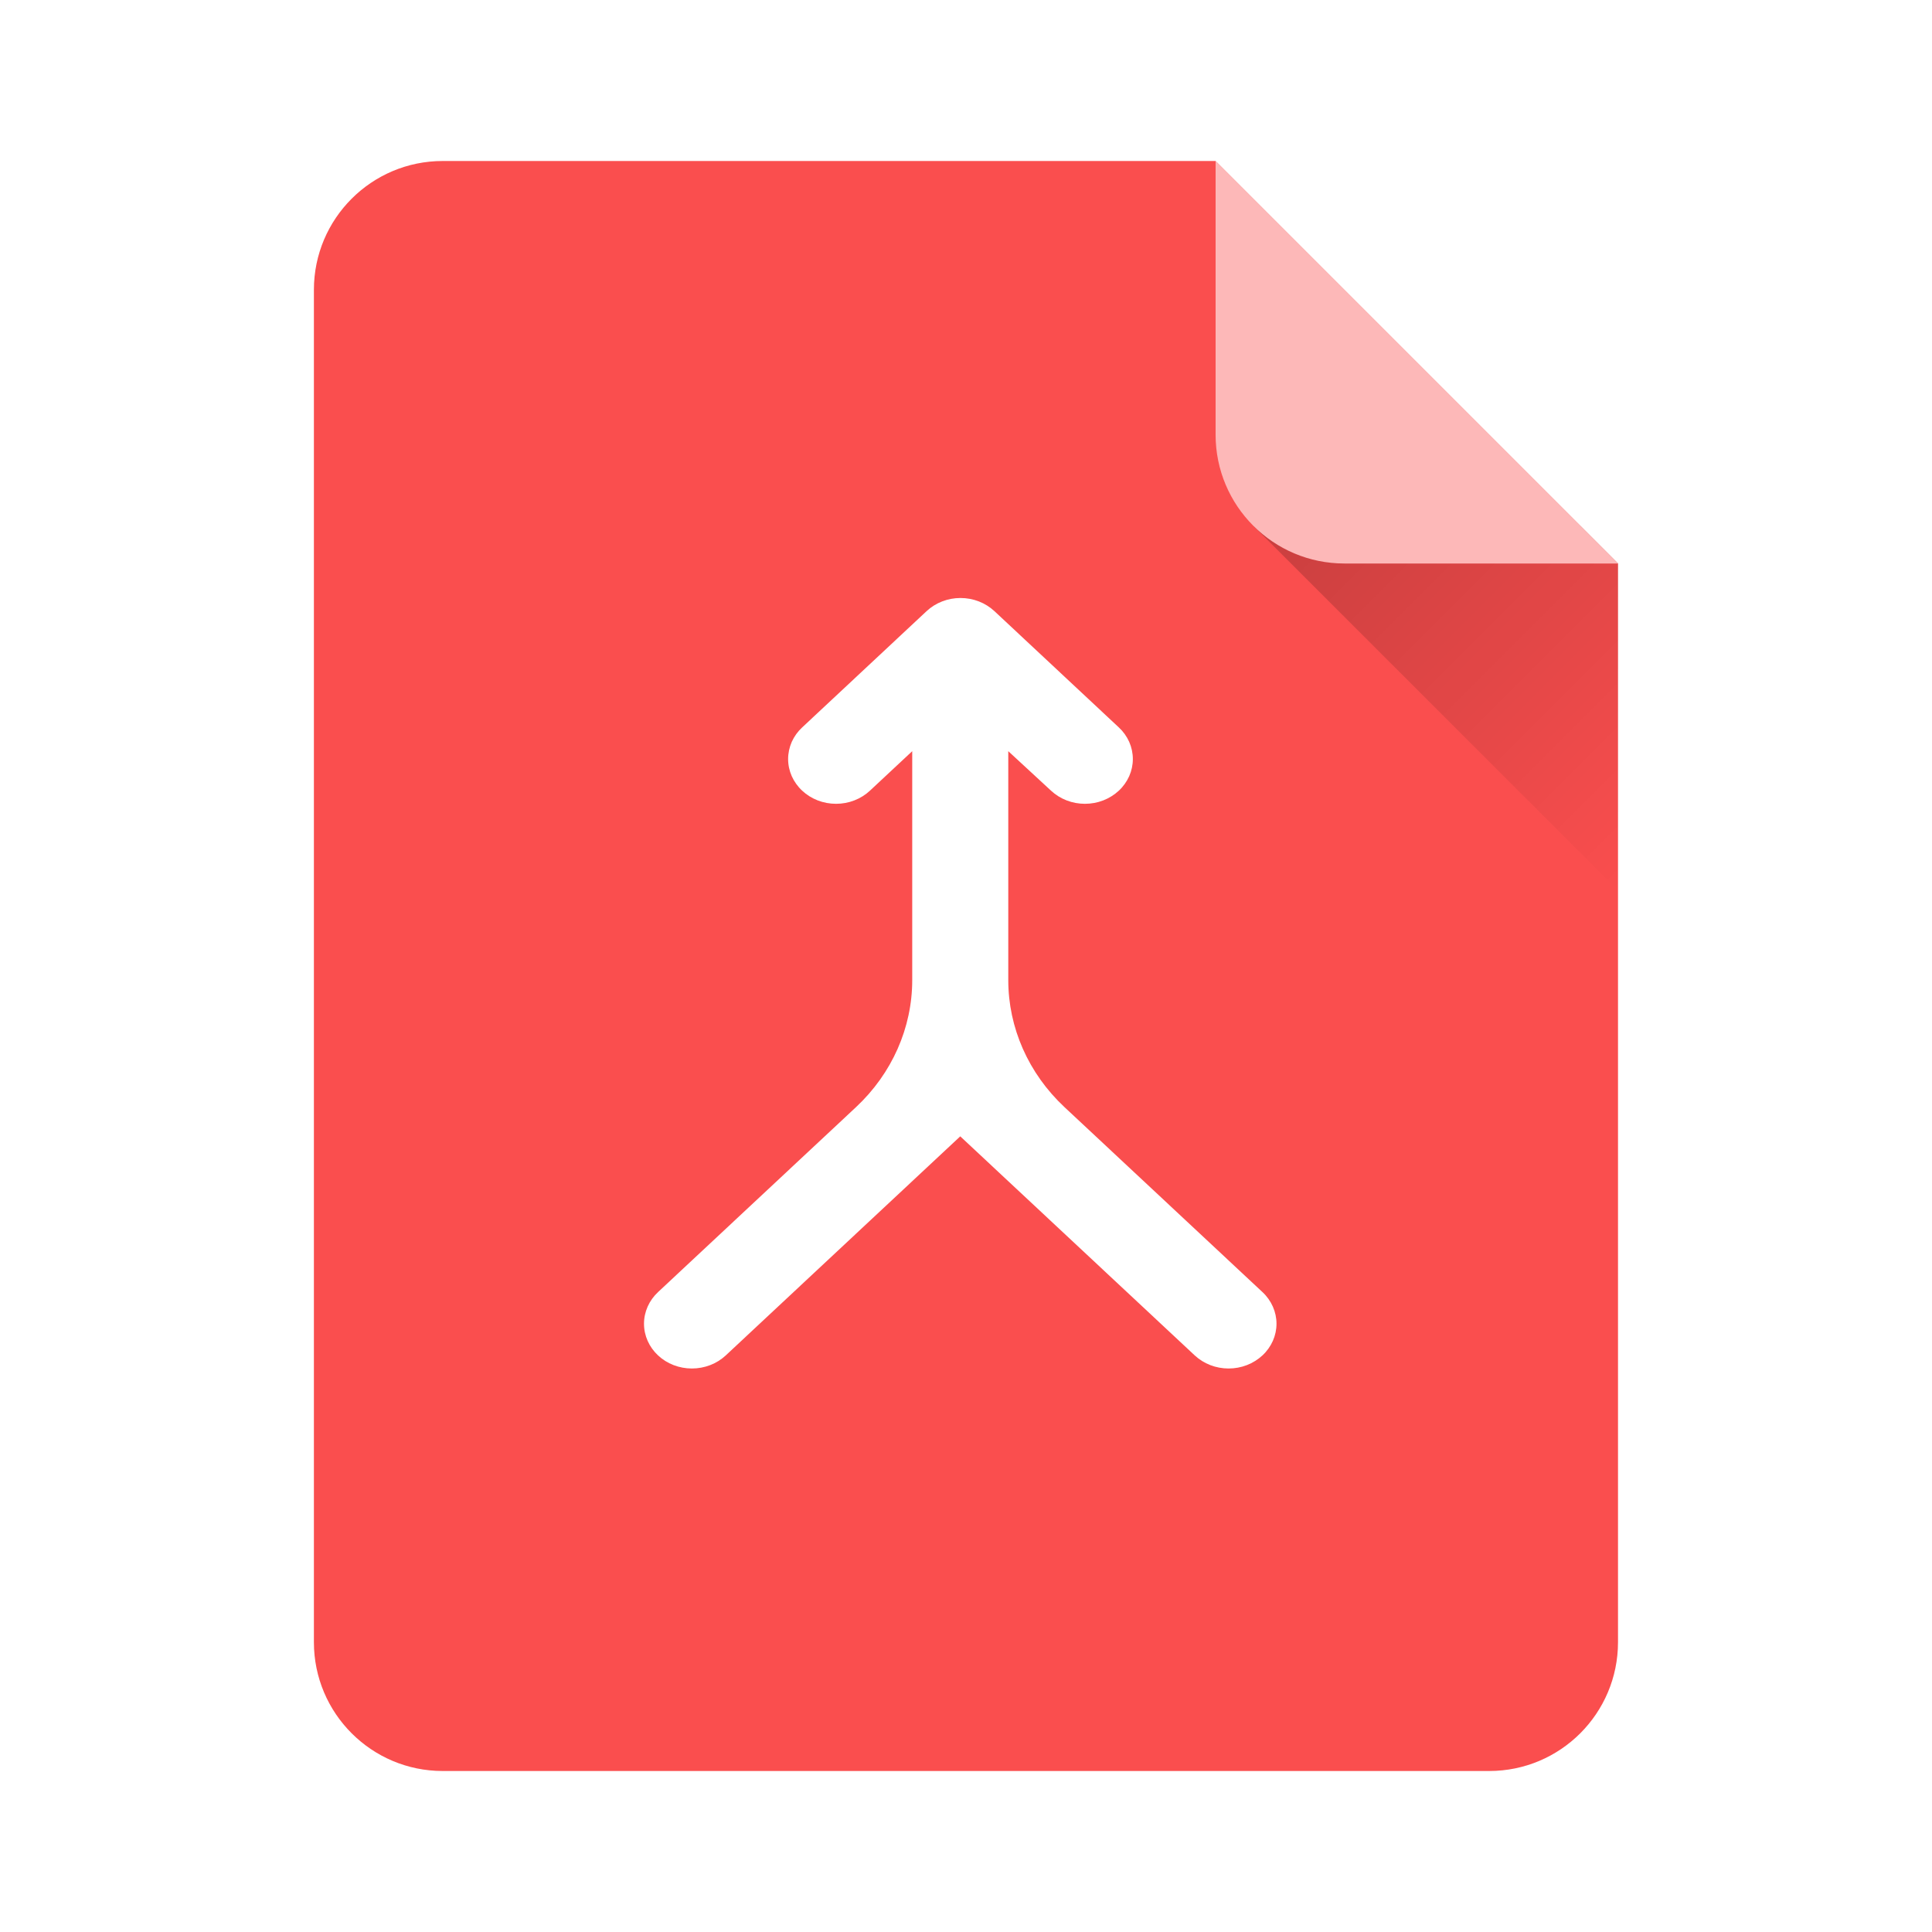 <svg width="42" height="42" viewBox="0 0 42 42" fill="none" xmlns="http://www.w3.org/2000/svg">
<g filter="url(#filter0_ii_137_3999)">
<path fill-rule="evenodd" clip-rule="evenodd" d="M9.624 3.5C8.078 3.5 6.824 4.754 6.824 6.3V35.7C6.824 37.246 8.078 38.5 9.624 38.5H32.374C33.921 38.5 35.174 37.246 35.174 35.7V6.3C35.174 6.289 35.174 6.278 35.174 6.266V12.25L26.424 3.5H9.624Z" fill="#FA4E4E"/>
</g>
<path d="M17.439 17.189C17.342 17.099 17.265 16.991 17.212 16.873C17.16 16.755 17.133 16.629 17.133 16.501C17.133 16.373 17.16 16.247 17.212 16.128C17.265 16.01 17.342 15.903 17.439 15.813L20.144 13.285C20.241 13.195 20.355 13.123 20.482 13.074C20.608 13.025 20.743 13 20.88 13C21.017 13 21.152 13.025 21.279 13.074C21.405 13.123 21.52 13.195 21.617 13.285L24.322 15.813C24.419 15.903 24.495 16.01 24.548 16.128C24.6 16.247 24.627 16.373 24.627 16.501C24.627 16.629 24.6 16.755 24.548 16.873C24.495 16.991 24.419 17.099 24.322 17.189C24.225 17.279 24.11 17.351 23.984 17.4C23.858 17.449 23.722 17.474 23.585 17.474C23.449 17.474 23.313 17.449 23.187 17.4C23.061 17.351 22.946 17.279 22.849 17.189L21.919 16.33V21.307C21.919 22.341 22.358 23.337 23.142 24.069L27.445 28.089C27.542 28.179 27.618 28.287 27.671 28.405C27.723 28.523 27.75 28.649 27.75 28.777C27.75 28.905 27.723 29.031 27.671 29.149C27.618 29.267 27.542 29.375 27.445 29.465C27.348 29.555 27.233 29.627 27.107 29.676C26.981 29.725 26.845 29.75 26.709 29.75C26.572 29.75 26.436 29.725 26.31 29.676C26.184 29.627 26.069 29.555 25.972 29.465L20.875 24.703L15.778 29.465C15.582 29.648 15.318 29.75 15.041 29.75C14.765 29.75 14.5 29.648 14.305 29.465C14.11 29.283 14 29.035 14 28.777C14 28.519 14.11 28.271 14.305 28.089L18.608 24.069C19.392 23.337 19.831 22.341 19.831 21.307V16.33L18.911 17.189C18.815 17.279 18.7 17.351 18.573 17.4C18.447 17.449 18.312 17.474 18.175 17.474C18.038 17.474 17.903 17.449 17.776 17.4C17.65 17.351 17.535 17.279 17.439 17.189Z" fill="white"/>
<path d="M34.355 11.43H27.246L35.176 19.359L35.176 12.25L34.355 11.43Z" fill="url(#paint0_linear_137_3999)"/>
<path d="M29.226 12.25L35.176 12.25L26.426 3.5L26.426 9.45C26.426 10.996 27.679 12.25 29.226 12.25Z" fill="#FDB8B8"/>
<defs>
<filter id="filter0_ii_137_3999" x="6.824" y="3.325" width="28.35" height="35.35" filterUnits="userSpaceOnUse" color-interpolation-filters="sRGB">
<feFlood flood-opacity="0" result="BackgroundImageFix"/>
<feBlend mode="normal" in="SourceGraphic" in2="BackgroundImageFix" result="shape"/>
<feColorMatrix in="SourceAlpha" type="matrix" values="0 0 0 0 0 0 0 0 0 0 0 0 0 0 0 0 0 0 127 0" result="hardAlpha"/>
<feOffset dy="-0.35"/>
<feGaussianBlur stdDeviation="0.087"/>
<feComposite in2="hardAlpha" operator="arithmetic" k2="-1" k3="1"/>
<feColorMatrix type="matrix" values="0 0 0 0 0 0 0 0 0 0 0 0 0 0 0 0 0 0 0.3 0"/>
<feBlend mode="normal" in2="shape" result="effect1_innerShadow_137_3999"/>
<feColorMatrix in="SourceAlpha" type="matrix" values="0 0 0 0 0 0 0 0 0 0 0 0 0 0 0 0 0 0 127 0" result="hardAlpha"/>
<feOffset dy="0.35"/>
<feGaussianBlur stdDeviation="0.087"/>
<feComposite in2="hardAlpha" operator="arithmetic" k2="-1" k3="1"/>
<feColorMatrix type="matrix" values="0 0 0 0 1 0 0 0 0 1 0 0 0 0 1 0 0 0 0.3 0"/>
<feBlend mode="normal" in2="effect1_innerShadow_137_3999" result="effect2_innerShadow_137_3999"/>
</filter>
<linearGradient id="paint0_linear_137_3999" x1="29.023" y1="9.652" x2="36.953" y2="17.582" gradientUnits="userSpaceOnUse">
<stop stop-opacity="0.2"/>
<stop offset="1" stop-opacity="0"/>
</linearGradient>
</defs>
</svg>
